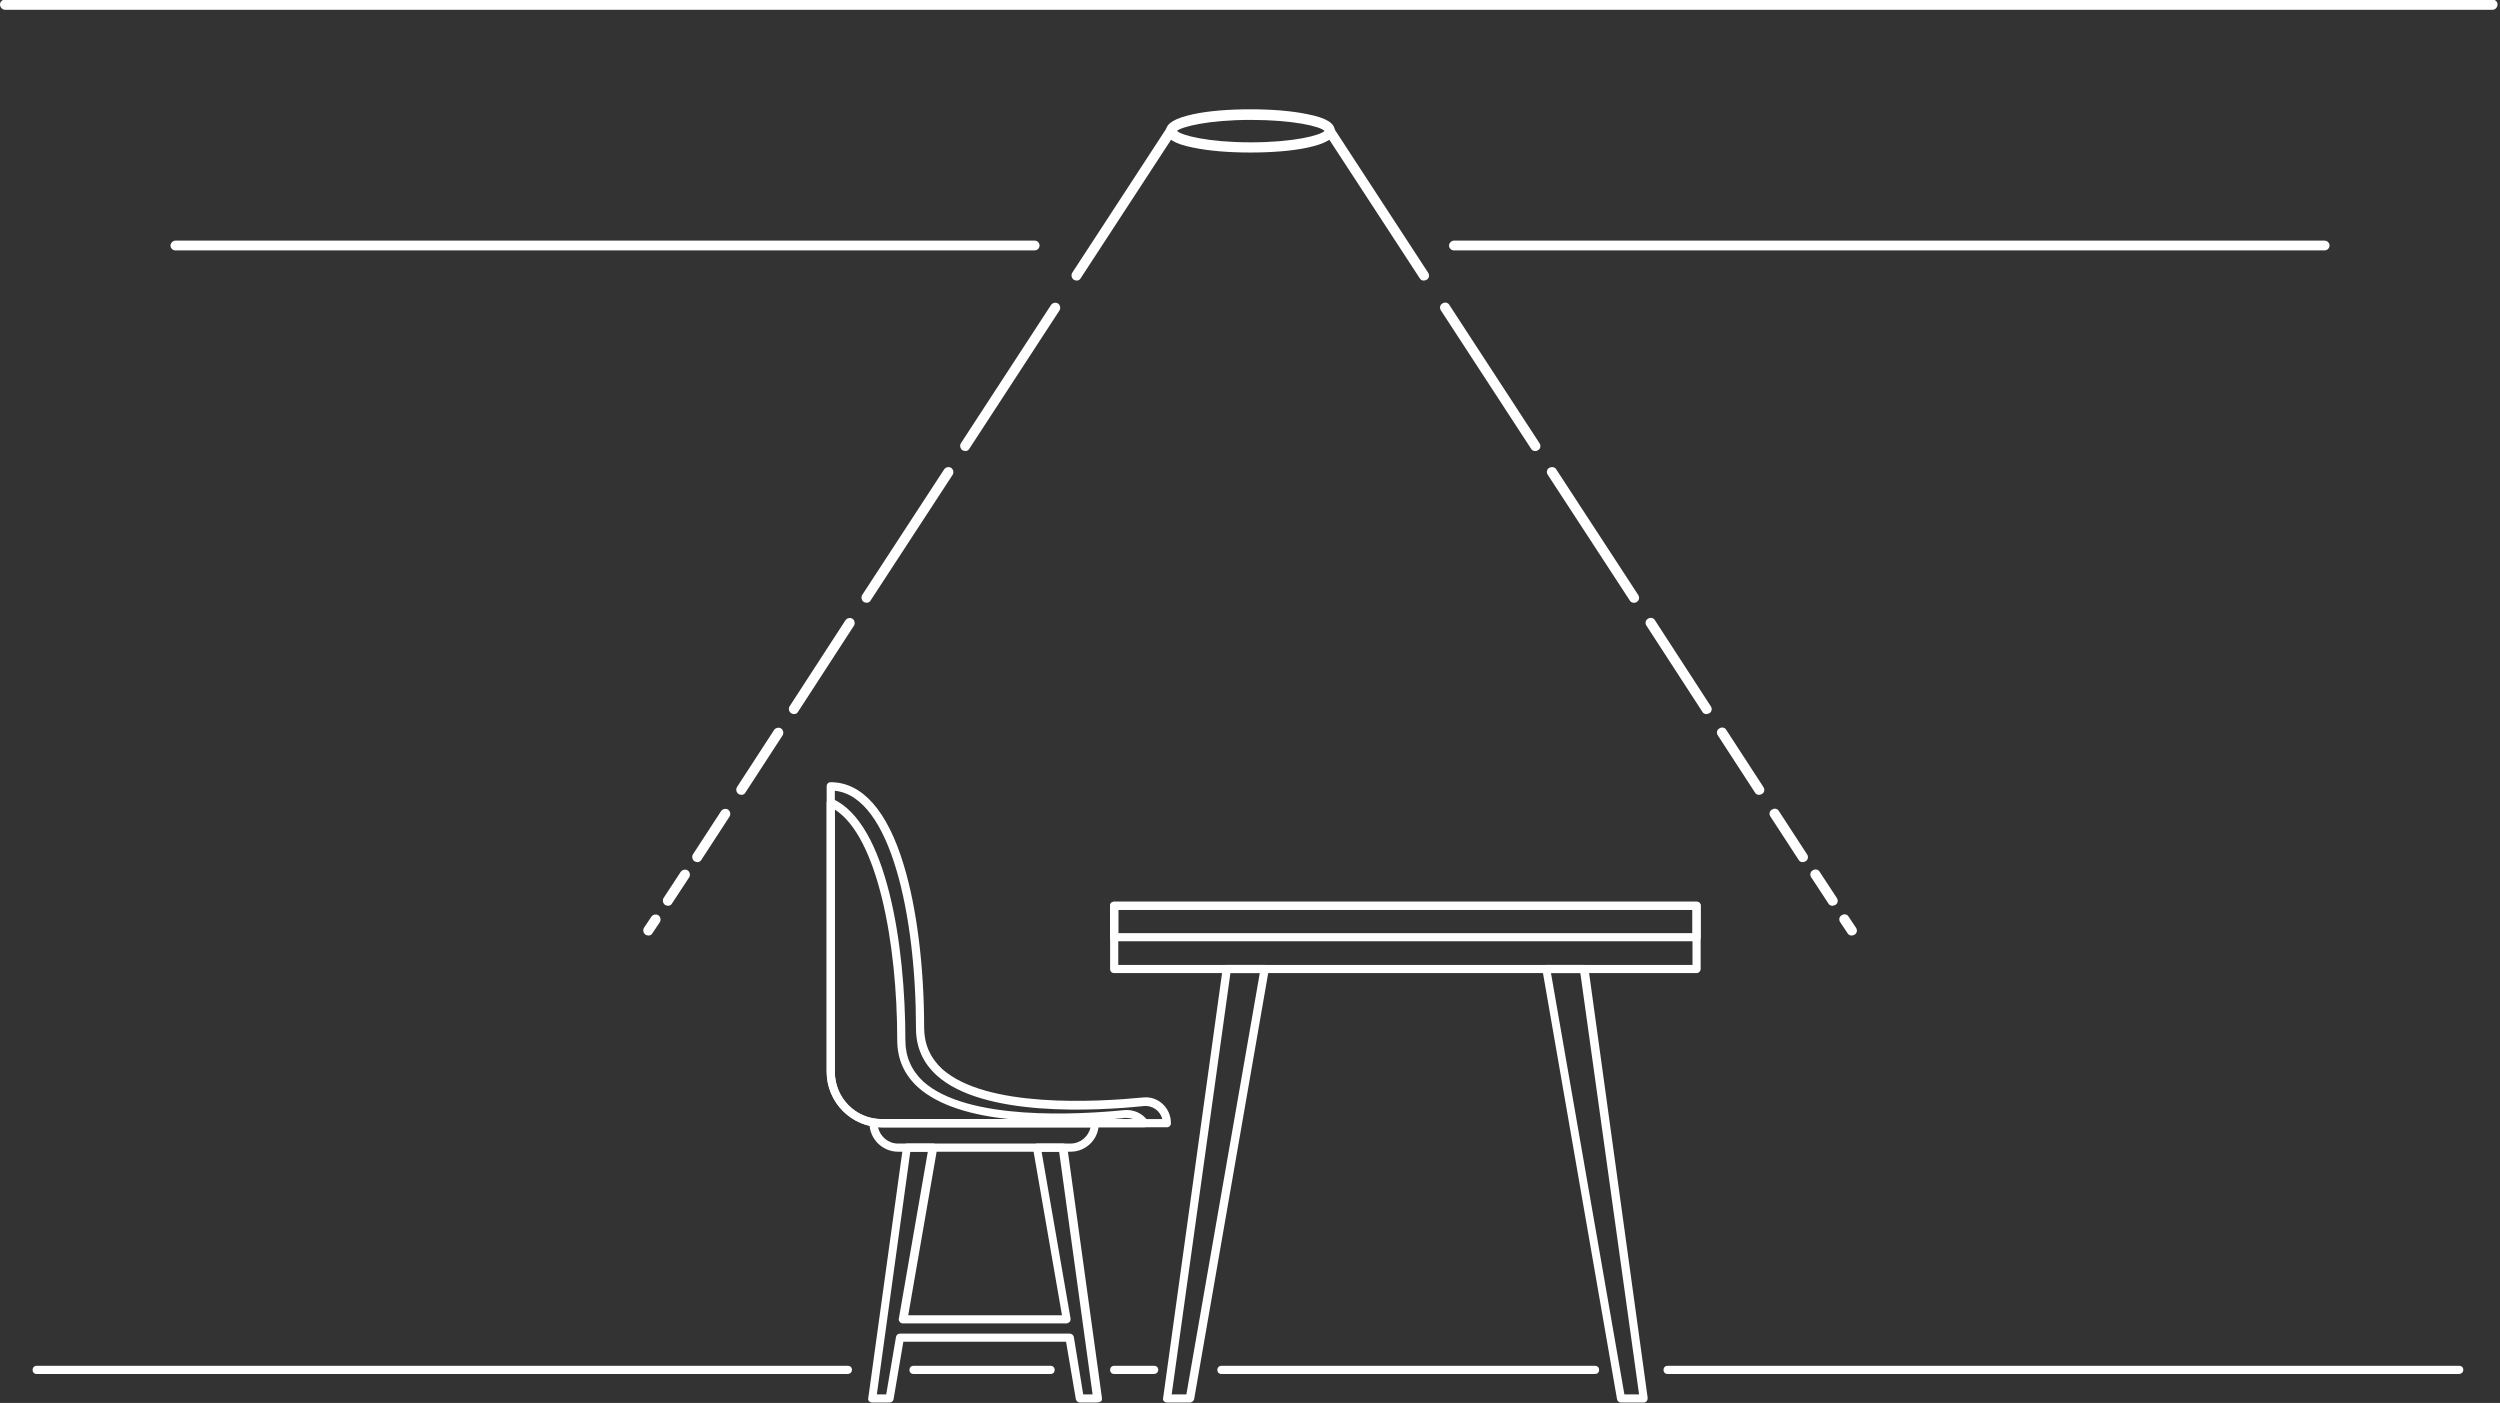 <?xml version="1.0" encoding="utf-8"?>
<!-- Generator: Adobe Illustrator 24.0.1, SVG Export Plug-In . SVG Version: 6.00 Build 0)  -->
<svg version="1.1" id="Layer_1" xmlns="http://www.w3.org/2000/svg" xmlns:xlink="http://www.w3.org/1999/xlink" x="0px" y="0px"
	 viewBox="0 0 613 344" style="enable-background:new 0 0 613 344;" xml:space="preserve">
<rect x="0" y="0" width="613" height="344" fill="#333333" stroke="none"/>
<style type="text/css">
	.st0{fill:#FFFFFF;}
</style>
<g>
	<g id="background-generic-room-1_1_">
		<g>
			<path class="st0" d="M611.2,2.4H1.2C0.6,2.4,0,1.8,0,1.1s0.6-1.2,1.2-1.2h610c0.7,0,1.2,0.6,1.2,1.2S611.9,2.4,611.2,2.4z"/>
			<path class="st0" d="M570,61.4H356.5c-0.7,0-1.2-0.6-1.2-1.2s0.6-1.2,1.2-1.2H570c0.7,0,1.2,0.6,1.2,1.2S570.7,61.4,570,61.4z"/>
			<path class="st0" d="M253.7,61.4H43c-0.7,0-1.2-0.6-1.2-1.2s0.6-1.2,1.2-1.2h210.7c0.7,0,1.2,0.6,1.2,1.2S254.4,61.4,253.7,61.4z
				"/>
			<g>
				<path class="st0" d="M306.6,37.4c-5.3,0-10.2-0.4-14-1.2c-4.6-0.9-6.7-2.2-6.7-4.1c0-1.8,2.1-3.1,6.7-4.1
					c3.7-0.8,8.7-1.2,14-1.2c5.3,0,10.2,0.4,14,1.2c4.6,0.9,6.7,2.2,6.7,4.1c0,1.8-2.1,3.1-6.7,4.1C316.9,37,311.9,37.4,306.6,37.4z
					 M288.6,32.1c1.1,1.1,7.6,2.8,18.1,2.8s17-1.7,18.1-2.8c-1.1-1.1-7.6-2.7-18.1-2.7S289.7,31.1,288.6,32.1z M324.8,32.3
					L324.8,32.3L324.8,32.3z"/>
				<g>
					<path class="st0" d="M454,229.4c-0.4,0-0.8-0.2-1-0.6l-1.8-2.7c-0.4-0.6-0.2-1.4,0.4-1.7c0.6-0.4,1.4-0.2,1.7,0.4l1.8,2.7
						c0.4,0.6,0.2,1.4-0.4,1.7C454.5,229.3,454.3,229.4,454,229.4z"/>
					<path class="st0" d="M449.3,222.1c-0.4,0-0.8-0.2-1-0.6l-4.2-6.4c-0.4-0.6-0.2-1.4,0.4-1.7c0.6-0.4,1.4-0.2,1.7,0.4l4.2,6.4
						c0.4,0.6,0.2,1.4-0.4,1.7C449.7,222,449.5,222.1,449.3,222.1z"/>
					<path class="st0" d="M442,211.4c-0.4,0-0.8-0.2-1-0.6l-6.9-10.6c-0.4-0.6-0.2-1.4,0.4-1.7c0.6-0.4,1.4-0.2,1.7,0.4l6.9,10.6
						c0.4,0.6,0.2,1.4-0.4,1.7C442.5,211.3,442.3,211.4,442,211.4z"/>
					<path class="st0" d="M431.3,194.9c-0.4,0-0.8-0.2-1-0.6l-9.1-14c-0.4-0.6-0.2-1.4,0.4-1.7c0.6-0.4,1.4-0.2,1.7,0.4l9.1,14
						c0.4,0.6,0.2,1.4-0.4,1.7C431.8,194.8,431.5,194.9,431.3,194.9z"/>
					<path class="st0" d="M418.4,175.1c-0.4,0-0.8-0.2-1-0.6l-13.7-21.1c-0.4-0.6-0.2-1.4,0.4-1.7c0.6-0.4,1.4-0.2,1.7,0.4
						l13.7,21.1c0.4,0.6,0.2,1.4-0.4,1.7C418.9,175,418.6,175.1,418.4,175.1z"/>
					<path class="st0" d="M400.6,147.8c-0.4,0-0.8-0.2-1-0.6l-20.1-30.8c-0.4-0.6-0.2-1.4,0.4-1.7s1.4-0.2,1.7,0.4l20.1,30.8
						c0.4,0.6,0.2,1.4-0.4,1.7C401.1,147.8,400.9,147.8,400.6,147.8z"/>
					<path class="st0" d="M376.4,110.6c-0.4,0-0.8-0.2-1-0.6l-22.1-33.9c-0.4-0.6-0.2-1.4,0.4-1.7c0.6-0.4,1.4-0.2,1.7,0.4
						l22.1,33.9c0.4,0.6,0.2,1.4-0.4,1.7C376.8,110.6,376.6,110.6,376.4,110.6z"/>
					<path class="st0" d="M349.1,68.8c-0.4,0-0.8-0.2-1-0.6L325,32.8c-0.4-0.6-0.2-1.4,0.4-1.7c0.6-0.4,1.4-0.2,1.7,0.4l23.1,35.4
						c0.4,0.6,0.2,1.4-0.4,1.7C349.6,68.7,349.4,68.8,349.1,68.8z"/>
				</g>
				<g>
					<path class="st0" d="M159,229.4c-0.2,0-0.5-0.1-0.7-0.2c-0.6-0.4-0.7-1.2-0.4-1.7l1.8-2.7c0.4-0.6,1.2-0.7,1.7-0.4
						c0.6,0.4,0.7,1.2,0.4,1.7l-1.8,2.7C159.8,229.2,159.4,229.4,159,229.4z"/>
					<path class="st0" d="M163.8,222.1c-0.2,0-0.5-0.1-0.7-0.2c-0.6-0.4-0.7-1.2-0.4-1.7l4.2-6.4c0.4-0.6,1.2-0.7,1.7-0.4
						c0.6,0.4,0.7,1.2,0.4,1.7l-4.2,6.4C164.6,221.9,164.2,222.1,163.8,222.1z"/>
					<path class="st0" d="M171,211.4c-0.2,0-0.5-0.1-0.7-0.2c-0.6-0.4-0.7-1.2-0.4-1.7l6.9-10.6c0.4-0.6,1.2-0.7,1.7-0.4
						c0.6,0.4,0.7,1.2,0.4,1.7l-6.9,10.6C171.8,211.2,171.4,211.4,171,211.4z"/>
					<path class="st0" d="M181.8,194.9c-0.2,0-0.5-0.1-0.7-0.2c-0.6-0.4-0.7-1.2-0.4-1.7l9.1-14c0.4-0.6,1.2-0.7,1.7-0.4
						c0.6,0.4,0.7,1.2,0.4,1.7l-9.1,14C182.6,194.7,182.2,194.9,181.8,194.9z"/>
					<path class="st0" d="M194.7,175.1c-0.2,0-0.5-0.1-0.7-0.2c-0.6-0.4-0.7-1.2-0.4-1.7l13.7-21.1c0.4-0.6,1.2-0.7,1.7-0.4
						c0.6,0.4,0.7,1.2,0.4,1.7l-13.7,21.1C195.5,174.9,195.1,175.1,194.7,175.1z"/>
					<path class="st0" d="M212.5,147.8c-0.2,0-0.5-0.1-0.7-0.2c-0.6-0.4-0.7-1.2-0.4-1.7l20.1-30.8c0.4-0.6,1.2-0.7,1.7-0.4
						c0.6,0.4,0.7,1.2,0.4,1.7l-20.1,30.8C213.3,147.6,212.9,147.8,212.5,147.8z"/>
					<path class="st0" d="M236.7,110.6c-0.2,0-0.5-0.1-0.7-0.2c-0.6-0.4-0.7-1.2-0.4-1.7l22.1-33.9c0.4-0.6,1.2-0.7,1.7-0.4
						c0.6,0.4,0.7,1.2,0.4,1.7l-22.1,33.9C237.5,110.4,237.1,110.6,236.7,110.6z"/>
					<path class="st0" d="M264,68.8c-0.2,0-0.5-0.1-0.7-0.2c-0.6-0.4-0.7-1.2-0.4-1.7L286,31.5c0.4-0.6,1.2-0.7,1.7-0.4
						c0.6,0.4,0.7,1.2,0.4,1.7L265,68.2C264.8,68.6,264.4,68.8,264,68.8z"/>
				</g>
			</g>
		</g>
	</g>
	<g>
		<g>
			<g>
				<g>
					<g>
						<g>
							<path class="st0" d="M286.2,276.4h-70c-7.4,0-13.5-6.1-13.5-13.6v-70c0-0.6,0.4-1,1-1c7.7,0,13.9,7,17.9,20.3
								c3.2,10.5,5,25,5,39.9c0,4,1.5,7.4,4.4,10.1c10.8,9.7,38,8.1,49.3,7c3.7-0.4,6.8,2.6,6.8,6.2
								C287.2,275.9,286.7,276.4,286.2,276.4z M204.7,193.9v68.9c0,6.4,5.1,11.6,11.5,11.6H285c-0.5-2-2.4-3.4-4.5-3.2
								c-11.5,1.2-39.4,2.8-50.8-7.5c-3.4-3.1-5.1-6.9-5.1-11.6C224.6,224.7,218.4,195.3,204.7,193.9z"/>
							<path class="st0" d="M280.6,276.4h-64.4c-7.4,0-13.5-6.1-13.5-13.6v-66c0-0.3,0.2-0.7,0.5-0.8c0.3-0.2,0.6-0.2,1-0.1
								c13.2,6,17.8,35.6,17.8,59.2c0,4,1.5,7.4,4.4,10.1c10.8,9.7,38.1,8.1,49.3,7c2.3-0.2,4.5,0.8,5.8,2.7c0.2,0.3,0.2,0.7,0.1,1
								C281.3,276.2,281,276.4,280.6,276.4z M273,274.4h4.9c-0.6-0.2-1.3-0.3-2-0.3C275,274.2,274,274.3,273,274.4z M204.7,198.5
								v64.3c0,6.4,5.1,11.6,11.5,11.6h31.2c-8.8-0.9-17.2-3.2-22.3-7.8c-3.4-3.1-5.1-6.9-5.1-11.6
								C220,231.3,215.2,205.2,204.7,198.5z"/>
						</g>
						<path class="st0" d="M262.5,282.4h-42.3c-3.8,0-7-3.1-7-7c0-0.6,0.4-1,1-1h54.2c0.6,0,1,0.4,1,1
							C269.5,279.2,266.4,282.4,262.5,282.4z M215.3,276.4c0.5,2.3,2.5,4,4.9,4h42.3c2.4,0,4.4-1.7,4.9-4H215.3z"/>
						<path class="st0" d="M269,343.9h-4.2c-0.5,0-0.9-0.4-1-0.8l-2.4-14.1h-39.9l-2.4,14.1c-0.1,0.5-0.5,0.8-1,0.8h-4.2
							c-0.3,0-0.6-0.1-0.8-0.3c-0.2-0.2-0.3-0.5-0.2-0.8l8.5-61.5c0.1-0.5,0.5-0.9,1-0.9h6.4c0.3,0,0.6,0.1,0.8,0.4
							c0.2,0.2,0.3,0.5,0.2,0.8l-7.1,40.9h37.7l-7.1-40.9c0-0.3,0-0.6,0.2-0.8c0.2-0.2,0.5-0.4,0.8-0.4h6.4c0.5,0,0.9,0.4,1,0.9
							l8.5,61.5c0,0.3,0,0.6-0.2,0.8C269.6,343.8,269.3,343.9,269,343.9z M265.6,341.9h2.3l-8.2-59.5h-4.3l7.1,40.9
							c0,0.3,0,0.6-0.2,0.8c-0.2,0.2-0.5,0.4-0.8,0.4h-40.1c-0.3,0-0.6-0.1-0.8-0.4c-0.2-0.2-0.3-0.5-0.2-0.8l7.1-40.9h-4.3
							l-8.2,59.5h2.3l2.4-14.1c0.1-0.5,0.5-0.8,1-0.8h41.6c0.5,0,0.9,0.4,1,0.8L265.6,341.9z"/>
					</g>
				</g>
			</g>
			<g>
				<g>
					<g>
						<path class="st0" d="M416,238.6H273.2c-0.6,0-1-0.4-1-1v-15.5c0-0.6,0.4-1,1-1H416c0.6,0,1,0.4,1,1v15.5
							C417,238.1,416.6,238.6,416,238.6z M274.2,236.6H415v-13.5H274.2V236.6z"/>
						<path class="st0" d="M416,230.8H273.2c-0.6,0-1-0.4-1-1v-7.7c0-0.6,0.4-1,1-1H416c0.6,0,1,0.4,1,1v7.7
							C417,230.4,416.6,230.8,416,230.8z M274.2,228.8H415v-5.7H274.2V228.8z"/>
					</g>
					<g>
						<g>
							<path class="st0" d="M291.8,343.9h-5.6c-0.3,0-0.6-0.1-0.8-0.3c-0.2-0.2-0.3-0.5-0.2-0.8l14.6-105.3c0.1-0.5,0.5-0.9,1-0.9
								h9.3c0.3,0,0.6,0.1,0.8,0.4c0.2,0.2,0.3,0.5,0.2,0.8l-18.3,105.3C292.7,343.5,292.2,343.9,291.8,343.9z M287.3,341.9h3.6
								l18-103.3h-7.2L287.3,341.9z"/>
							<path class="st0" d="M403.1,343.9h-5.6c-0.5,0-0.9-0.3-1-0.8l-18.3-105.3c-0.1-0.3,0-0.6,0.2-0.8c0.2-0.2,0.5-0.4,0.8-0.4
								h9.3c0.5,0,0.9,0.4,1,0.9L404,342.7c0,0.3,0,0.6-0.2,0.8C403.6,343.8,403.3,343.9,403.1,343.9z M398.3,341.9h3.6l-14.4-103.3
								h-7.2L398.3,341.9z"/>
						</g>
					</g>
				</g>
			</g>
		</g>
		<path class="st0" d="M603,336.9H408.9c-0.6,0-1-0.4-1-1s0.4-1,1-1H603c0.6,0,1,0.4,1,1S603.5,336.9,603,336.9z"/>
		<path class="st0" d="M391.1,336.9h-91.6c-0.6,0-1-0.4-1-1s0.4-1,1-1h91.6c0.6,0,1,0.4,1,1S391.7,336.9,391.1,336.9z"/>
		<path class="st0" d="M283,336.9h-9.8c-0.6,0-1-0.4-1-1s0.4-1,1-1h9.8c0.6,0,1,0.4,1,1S283.5,336.9,283,336.9z"/>
		<path class="st0" d="M257.6,336.9H224c-0.6,0-1-0.4-1-1s0.4-1,1-1h33.6c0.6,0,1,0.4,1,1S258.2,336.9,257.6,336.9z"/>
		<path class="st0" d="M207.8,336.9H9c-0.6,0-1-0.4-1-1s0.4-1,1-1h198.9c0.6,0,1,0.4,1,1S208.4,336.9,207.8,336.9z"/>
	</g>
</g>
</svg>
